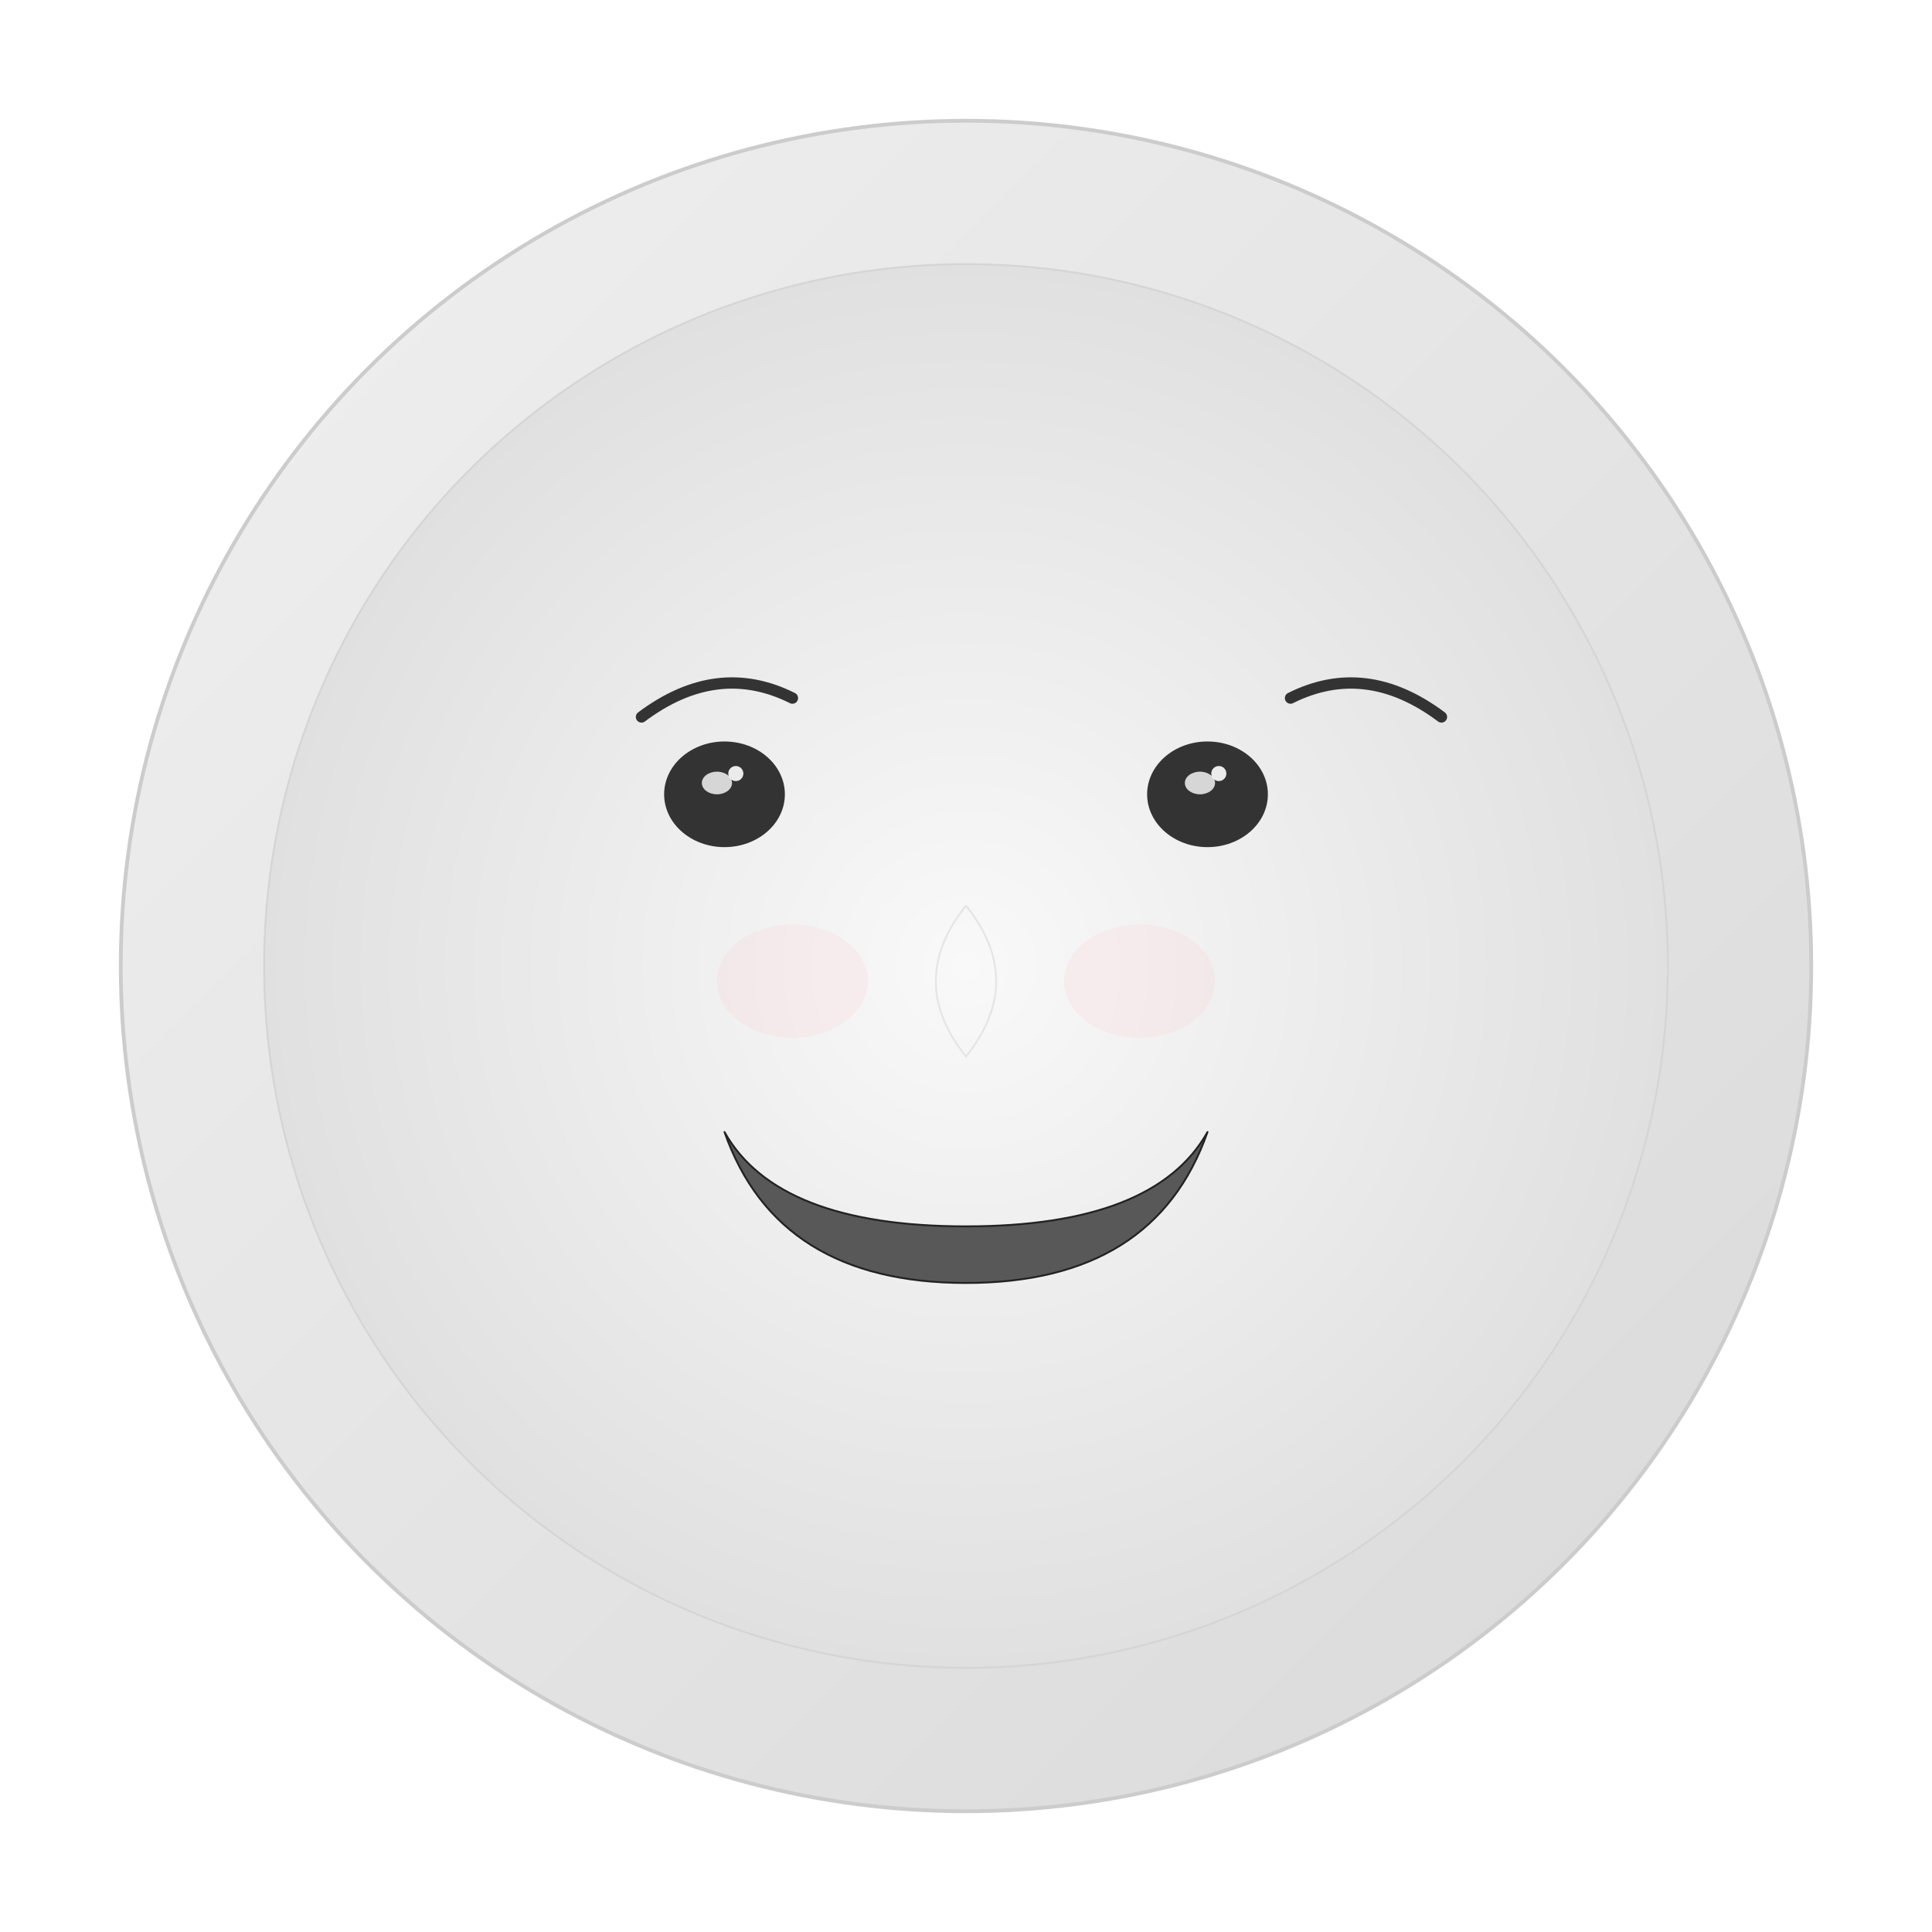 <svg width="1024px" height="1024px" viewBox="0 0 1024 1024" xmlns="http://www.w3.org/2000/svg">
  <!-- Background gradient -->
  <defs>
    <linearGradient id="bgGradient" x1="0%" y1="0%" x2="100%" y2="100%">
      <stop offset="0%" stop-color="#f0f0f0" />
      <stop offset="100%" stop-color="#d9d9d9" />
    </linearGradient>
    <radialGradient id="faceShadow" cx="50%" cy="50%" r="50%" fx="50%" fy="50%">
      <stop offset="0%" stop-color="#f9f9f9" stop-opacity="1"/>
      <stop offset="100%" stop-color="#e0e0e0" stop-opacity="1"/>
    </radialGradient>
    <filter id="softGlow" x="-20%" y="-20%" width="140%" height="140%">
      <feGaussianBlur stdDeviation="8" result="blur"/>
      <feComposite in="SourceGraphic" in2="blur" operator="over"/>
    </filter>
  </defs>
  
  <!-- Circular background with subtle shadow -->
  <circle cx="512" cy="512" r="448" fill="url(#bgGradient)" stroke="#ccc" stroke-width="2" filter="url(#softGlow)"/>
  
  <!-- Face base with realistic shading -->
  <circle cx="512" cy="512" r="372" fill="url(#faceShadow)" stroke="#d5d5d5" stroke-width="1"/>
  
  <!-- Eyes with depth and highlights -->
  <g>
    <!-- Left eye -->
    <ellipse cx="384" cy="421" rx="32" ry="28" fill="#333"/>
    <ellipse cx="380" cy="415" rx="8" ry="6" fill="#fff" opacity="0.8"/>
    
    <!-- Right eye -->
    <ellipse cx="640" cy="421" rx="32" ry="28" fill="#333"/>
    <ellipse cx="636" cy="415" rx="8" ry="6" fill="#fff" opacity="0.8"/>
    
    <!-- Eye reflections -->
    <circle cx="390" cy="410" r="4" fill="#fff" opacity="0.9"/>
    <circle cx="646" cy="410" r="4" fill="#fff" opacity="0.9"/>
  </g>
  
  <!-- Mouth with realistic curve and shading -->
  <path d="M512 650 Q 412 650 384 600 Q 412 680 512 680 Q 612 680 640 600 Q 612 650 512 650" 
        fill="#333" fill-opacity="0.8" stroke="#222" stroke-width="1" stroke-linejoin="round"/>
  
  <!-- Subtle cheek blush -->
  <ellipse cx="420" cy="520" rx="40" ry="30" fill="#ffb6c1" opacity="0.15"/>
  <ellipse cx="604" cy="520" rx="40" ry="30" fill="#ffb6c1" opacity="0.15"/>
  
  <!-- Detailed eyebrows -->
  <path d="M340 380 Q 380 350 420 370" stroke="#333" stroke-width="6" fill="none" stroke-linecap="round"/>
  <path d="M684 370 Q 724 350 764 380" stroke="#333" stroke-width="6" fill="none" stroke-linecap="round"/>
  
  <!-- Subtle facial contours -->
  <path d="M512 480 Q 480 520 512 560 Q 544 520 512 480" fill="none" stroke="#d5d5d5" stroke-width="1" opacity="0.5"/>
</svg>